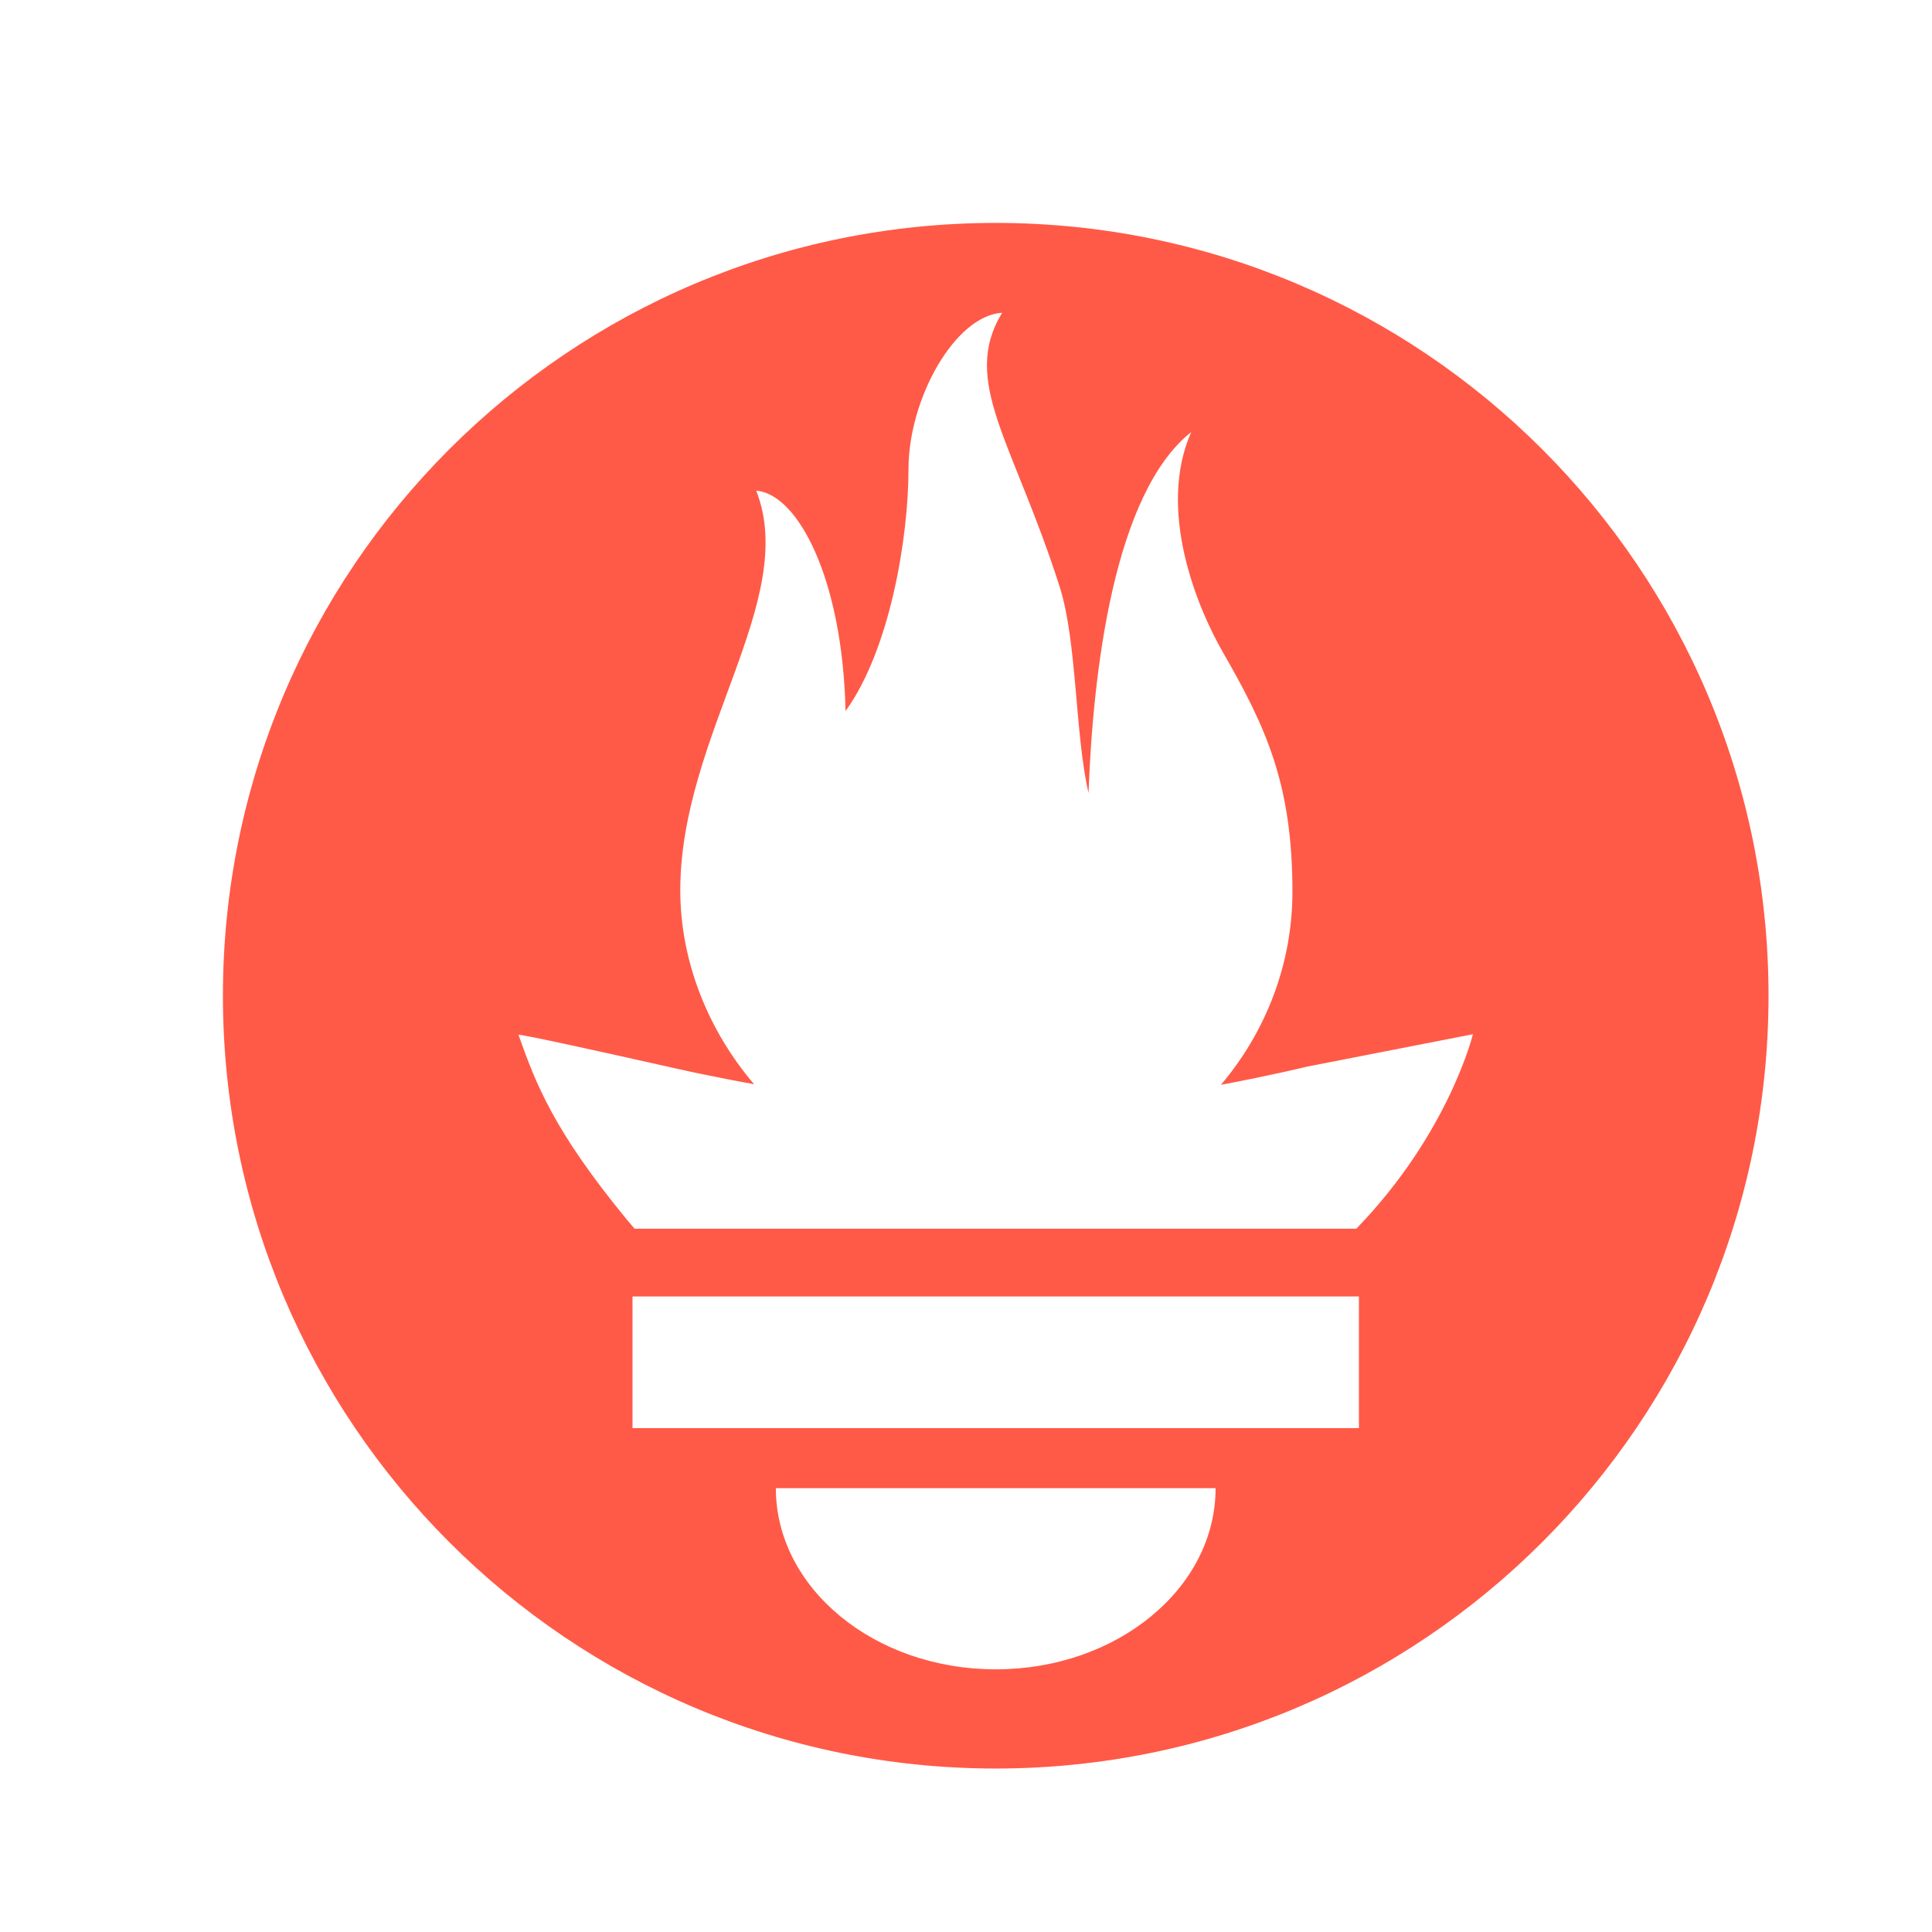 <svg xmlns="http://www.w3.org/2000/svg" width="26" height="26" fill="none" viewBox="0 0 26 26"><path fill="#FF5A47" d="M13.4 3C7.657 3 3 7.656 3 13.4C3 19.144 7.657 23.8 13.4 23.8C19.144 23.8 23.8 19.144 23.8 13.4C23.8 7.656 19.144 3 13.4 3ZM13.4 22.465C11.766 22.465 10.441 21.373 10.441 20.027H16.359C16.359 21.373 15.034 22.465 13.4 22.465ZM18.288 19.219H8.512V17.447H18.288L18.288 19.219ZM18.253 16.535H8.54C8.508 16.497 8.475 16.46 8.444 16.423C7.443 15.208 7.207 14.573 6.978 13.927C6.975 13.906 8.192 14.176 9.055 14.37C9.055 14.37 9.499 14.473 10.148 14.591C9.525 13.86 9.155 12.931 9.155 11.982C9.155 9.897 10.754 8.075 10.177 6.603C10.738 6.648 11.339 7.787 11.379 9.569C11.976 8.744 12.226 7.238 12.226 6.314C12.226 5.358 12.856 4.247 13.486 4.209C12.925 5.135 13.632 5.929 14.261 7.898C14.496 8.638 14.466 9.882 14.649 10.672C14.709 9.032 14.991 6.64 16.031 5.814C15.572 6.854 16.099 8.156 16.459 8.781C17.04 9.791 17.393 10.556 17.393 12.002C17.393 12.972 17.035 13.885 16.431 14.599C17.117 14.47 17.592 14.354 17.592 14.354L19.822 13.918C19.822 13.918 19.498 15.251 18.253 16.535Z"/></svg>
